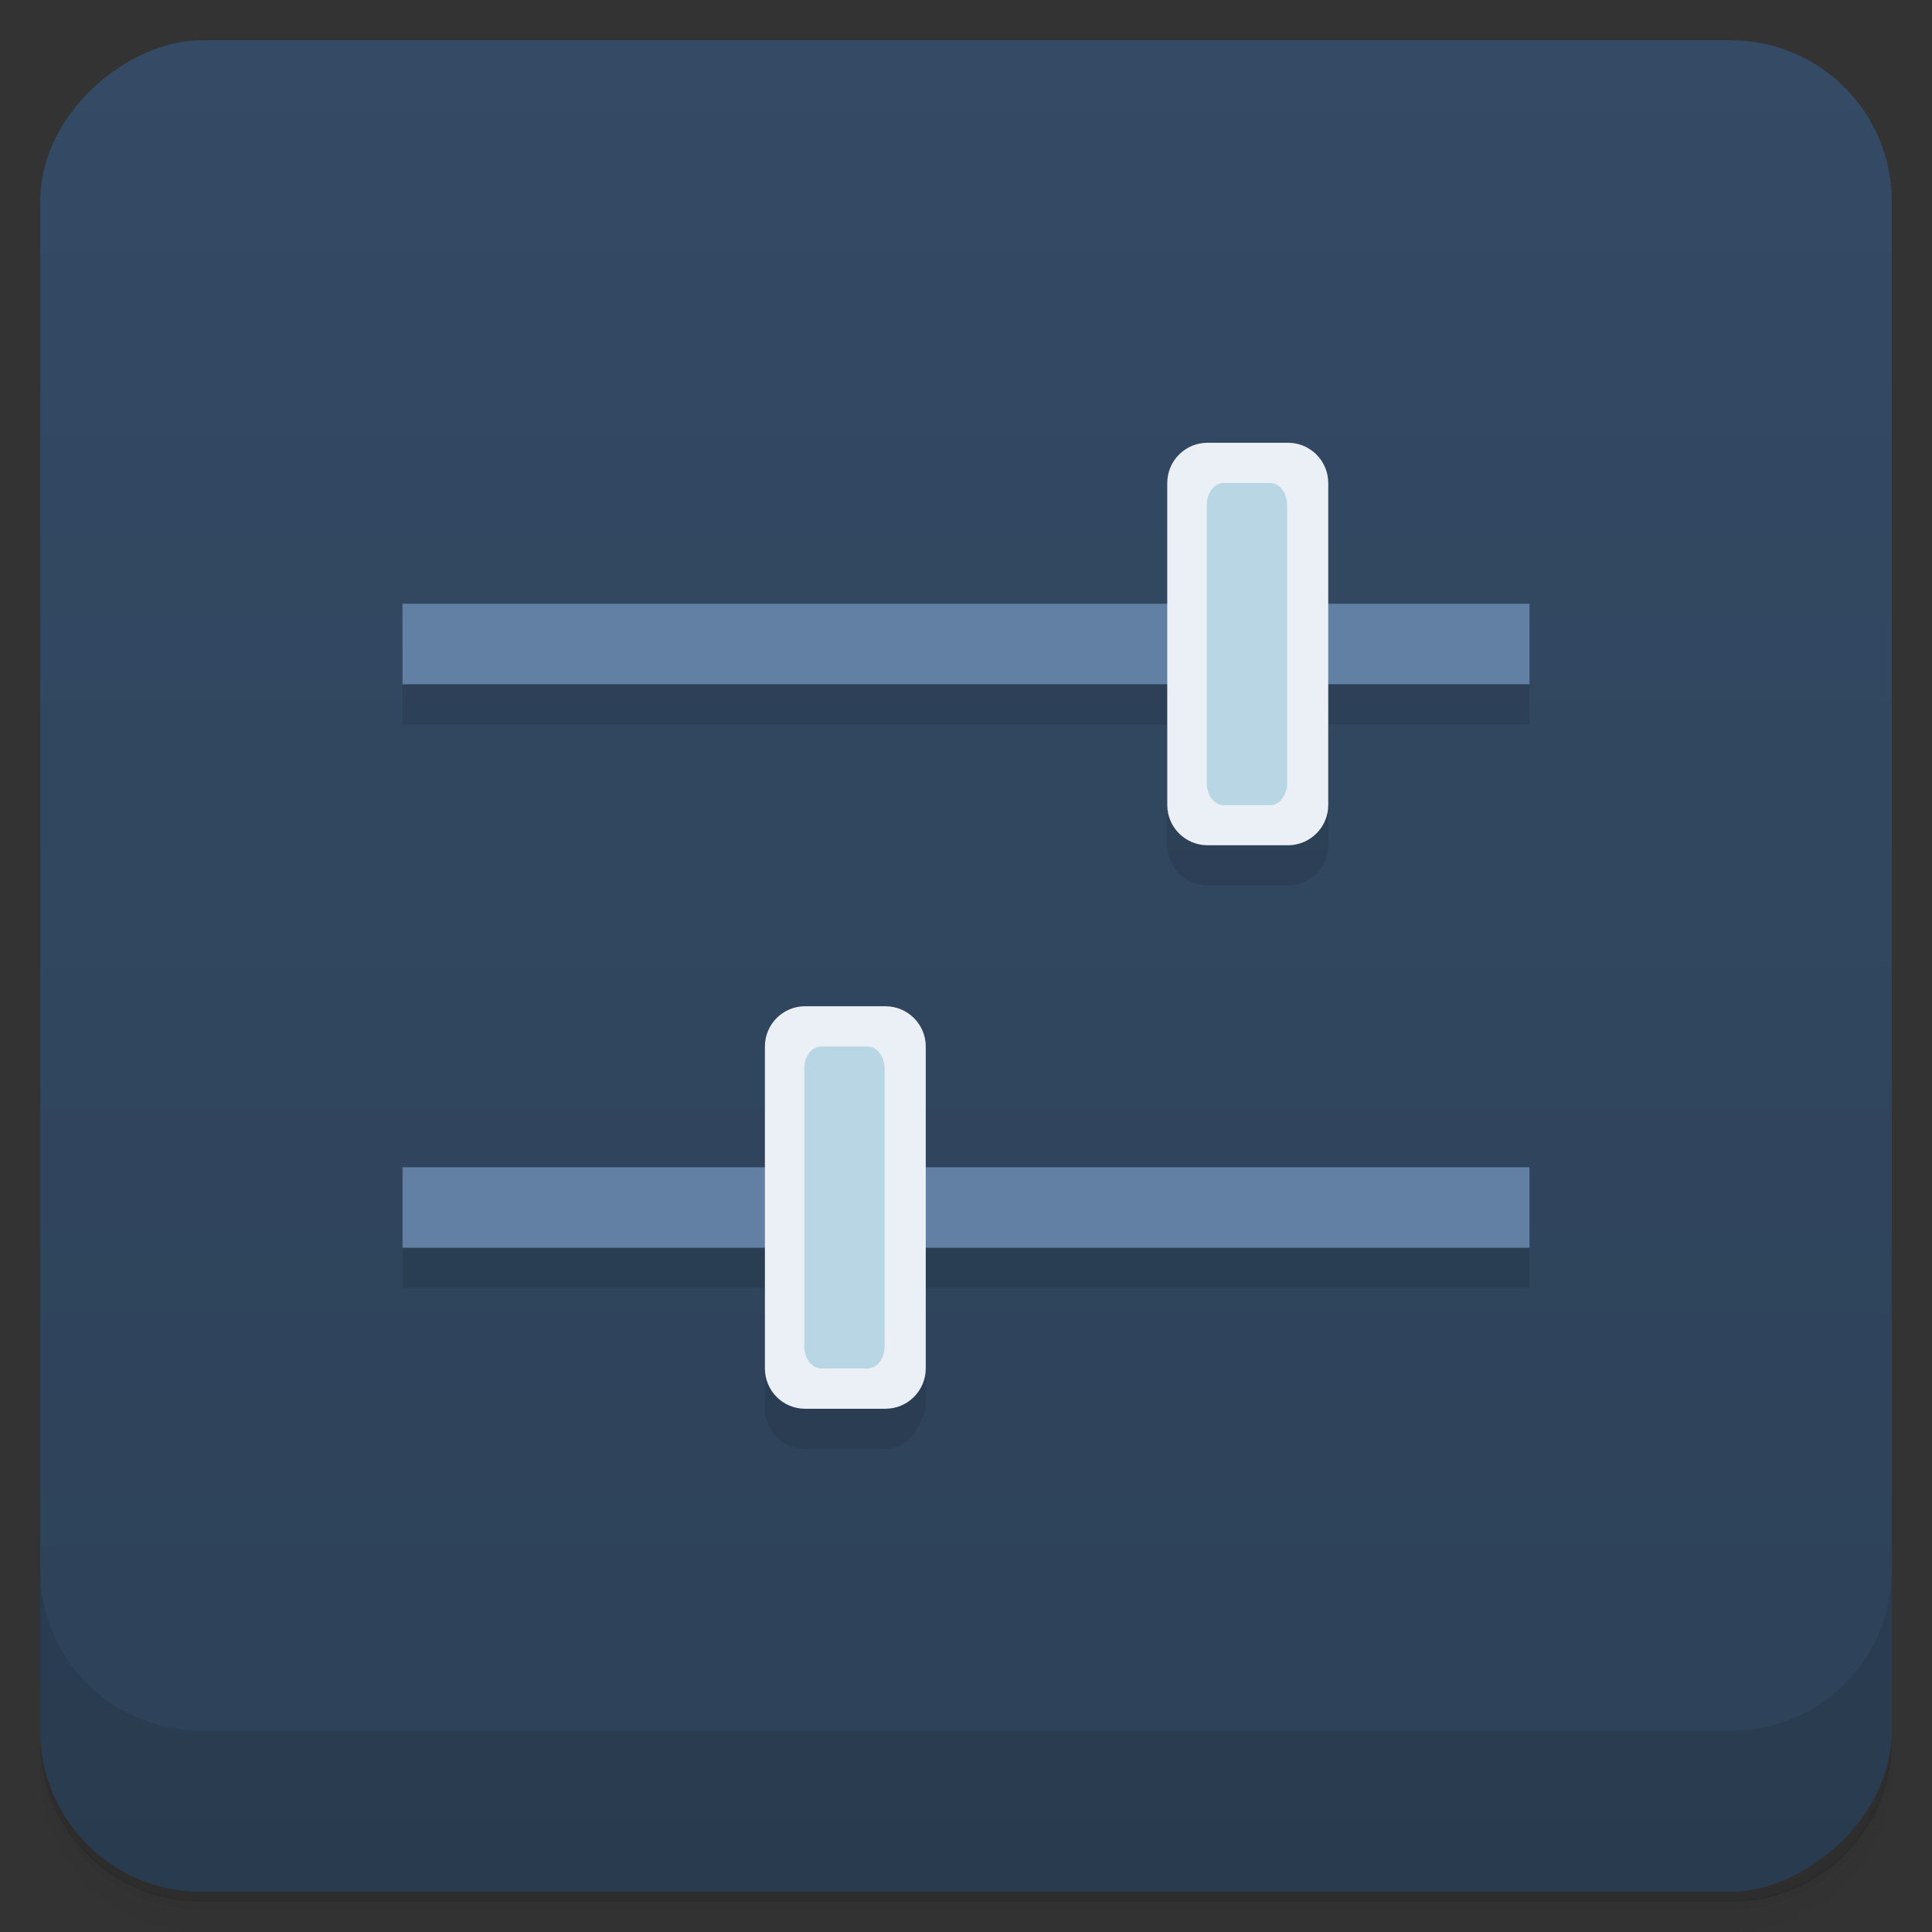 <svg version="1.1" viewBox="0 0 48 48" xmlns="http://www.w3.org/2000/svg">
 <rect x="0" y="0" width="48" height="48" fill="#333333" stroke="none"/>
 <defs>
  <linearGradient id="linearGradient4217" x1="1" x2="47" gradientTransform="translate(-48)" gradientUnits="userSpaceOnUse">
   <stop style="stop-color:#2d4258" offset="0"/>
   <stop style="stop-color:#344a65" offset="1"/>
  </linearGradient>
 </defs>
 <path d="m1 43v0.25c0 2.22 1.78 4 4 4h38c2.22 0 4-1.78 4-4v-0.25c0 2.22-1.78 4-4 4h-38c-2.22 0-4-1.78-4-4zm0 0.5v0.5c0 2.22 1.78 4 4 4h38c2.22 0 4-1.78 4-4v-0.5c0 2.22-1.78 4-4 4h-38c-2.22 0-4-1.78-4-4z" style="opacity:.02"/>
 <path d="m1 43.2v0.25c0 2.22 1.78 4 4 4h38c2.22 0 4-1.78 4-4v-0.25c0 2.22-1.78 4-4 4h-38c-2.22 0-4-1.78-4-4z" style="opacity:.05"/>
 <path d="m1 43v0.25c0 2.22 1.78 4 4 4h38c2.22 0 4-1.78 4-4v-0.25c0 2.22-1.78 4-4 4h-38c-2.22 0-4-1.78-4-4z" style="opacity:.1"/>
 <rect transform="rotate(-90)" x="-47" y="1" width="46" height="46" rx="4" style="fill:url(#linearGradient4217)"/>
 <path d="m1 39v4c0 2.22 1.78 4 4 4h38c2.22 0 4-1.78 4-4v-4c0 2.22-1.78 4-4 4h-38c-2.22 0-4-1.78-4-4z" style="opacity:.1"/>
 <path d="m10 16v2h19v3c0 0.551 0.449 1 1 1h2c0.551 0 1-0.449 1-1v-3h5v-2zm4e-3 14v2h9v3c0 0.551 0.445 1 0.996 1h2c0.551 0 0.826-0.477 1-1v-3h15v-2z" style="opacity:.1"/>
 <path d="m10 15v2h28v-2zm0 14v2h28v-2z" style="fill:#6180a4"/>
 <path d="m30 11c-0.551 0-1 0.449-1 1v8c0 0.551 0.449 1 1 1h2c0.551 0 1-0.449 1-1v-8c0-0.551-0.449-1-1-1zm-10 14c-0.551 0-0.996 0.449-0.996 1v8c0 0.551 0.445 1 0.996 1h2c0.551 0 1-0.449 1-1v-8c0-0.551-0.449-1-1-1z" style="fill:#eaf0f6"/>
 <path d="m30.4 12c-0.23 0-0.418 0.246-0.418 0.547v6.91c0 0.301 0.188 0.547 0.418 0.547h1.16c0.23 0 0.418-0.246 0.418-0.547v-6.91c0-0.301-0.188-0.547-0.418-0.547zm-10 14c-0.23 0-0.418 0.246-0.418 0.551v6.9c0 0.301 0.188 0.547 0.418 0.547h1.16c0.23 0 0.418-0.246 0.418-0.547v-6.9c0-0.305-0.188-0.551-0.418-0.551z" style="fill:#b9d6e5"/>
</svg>
